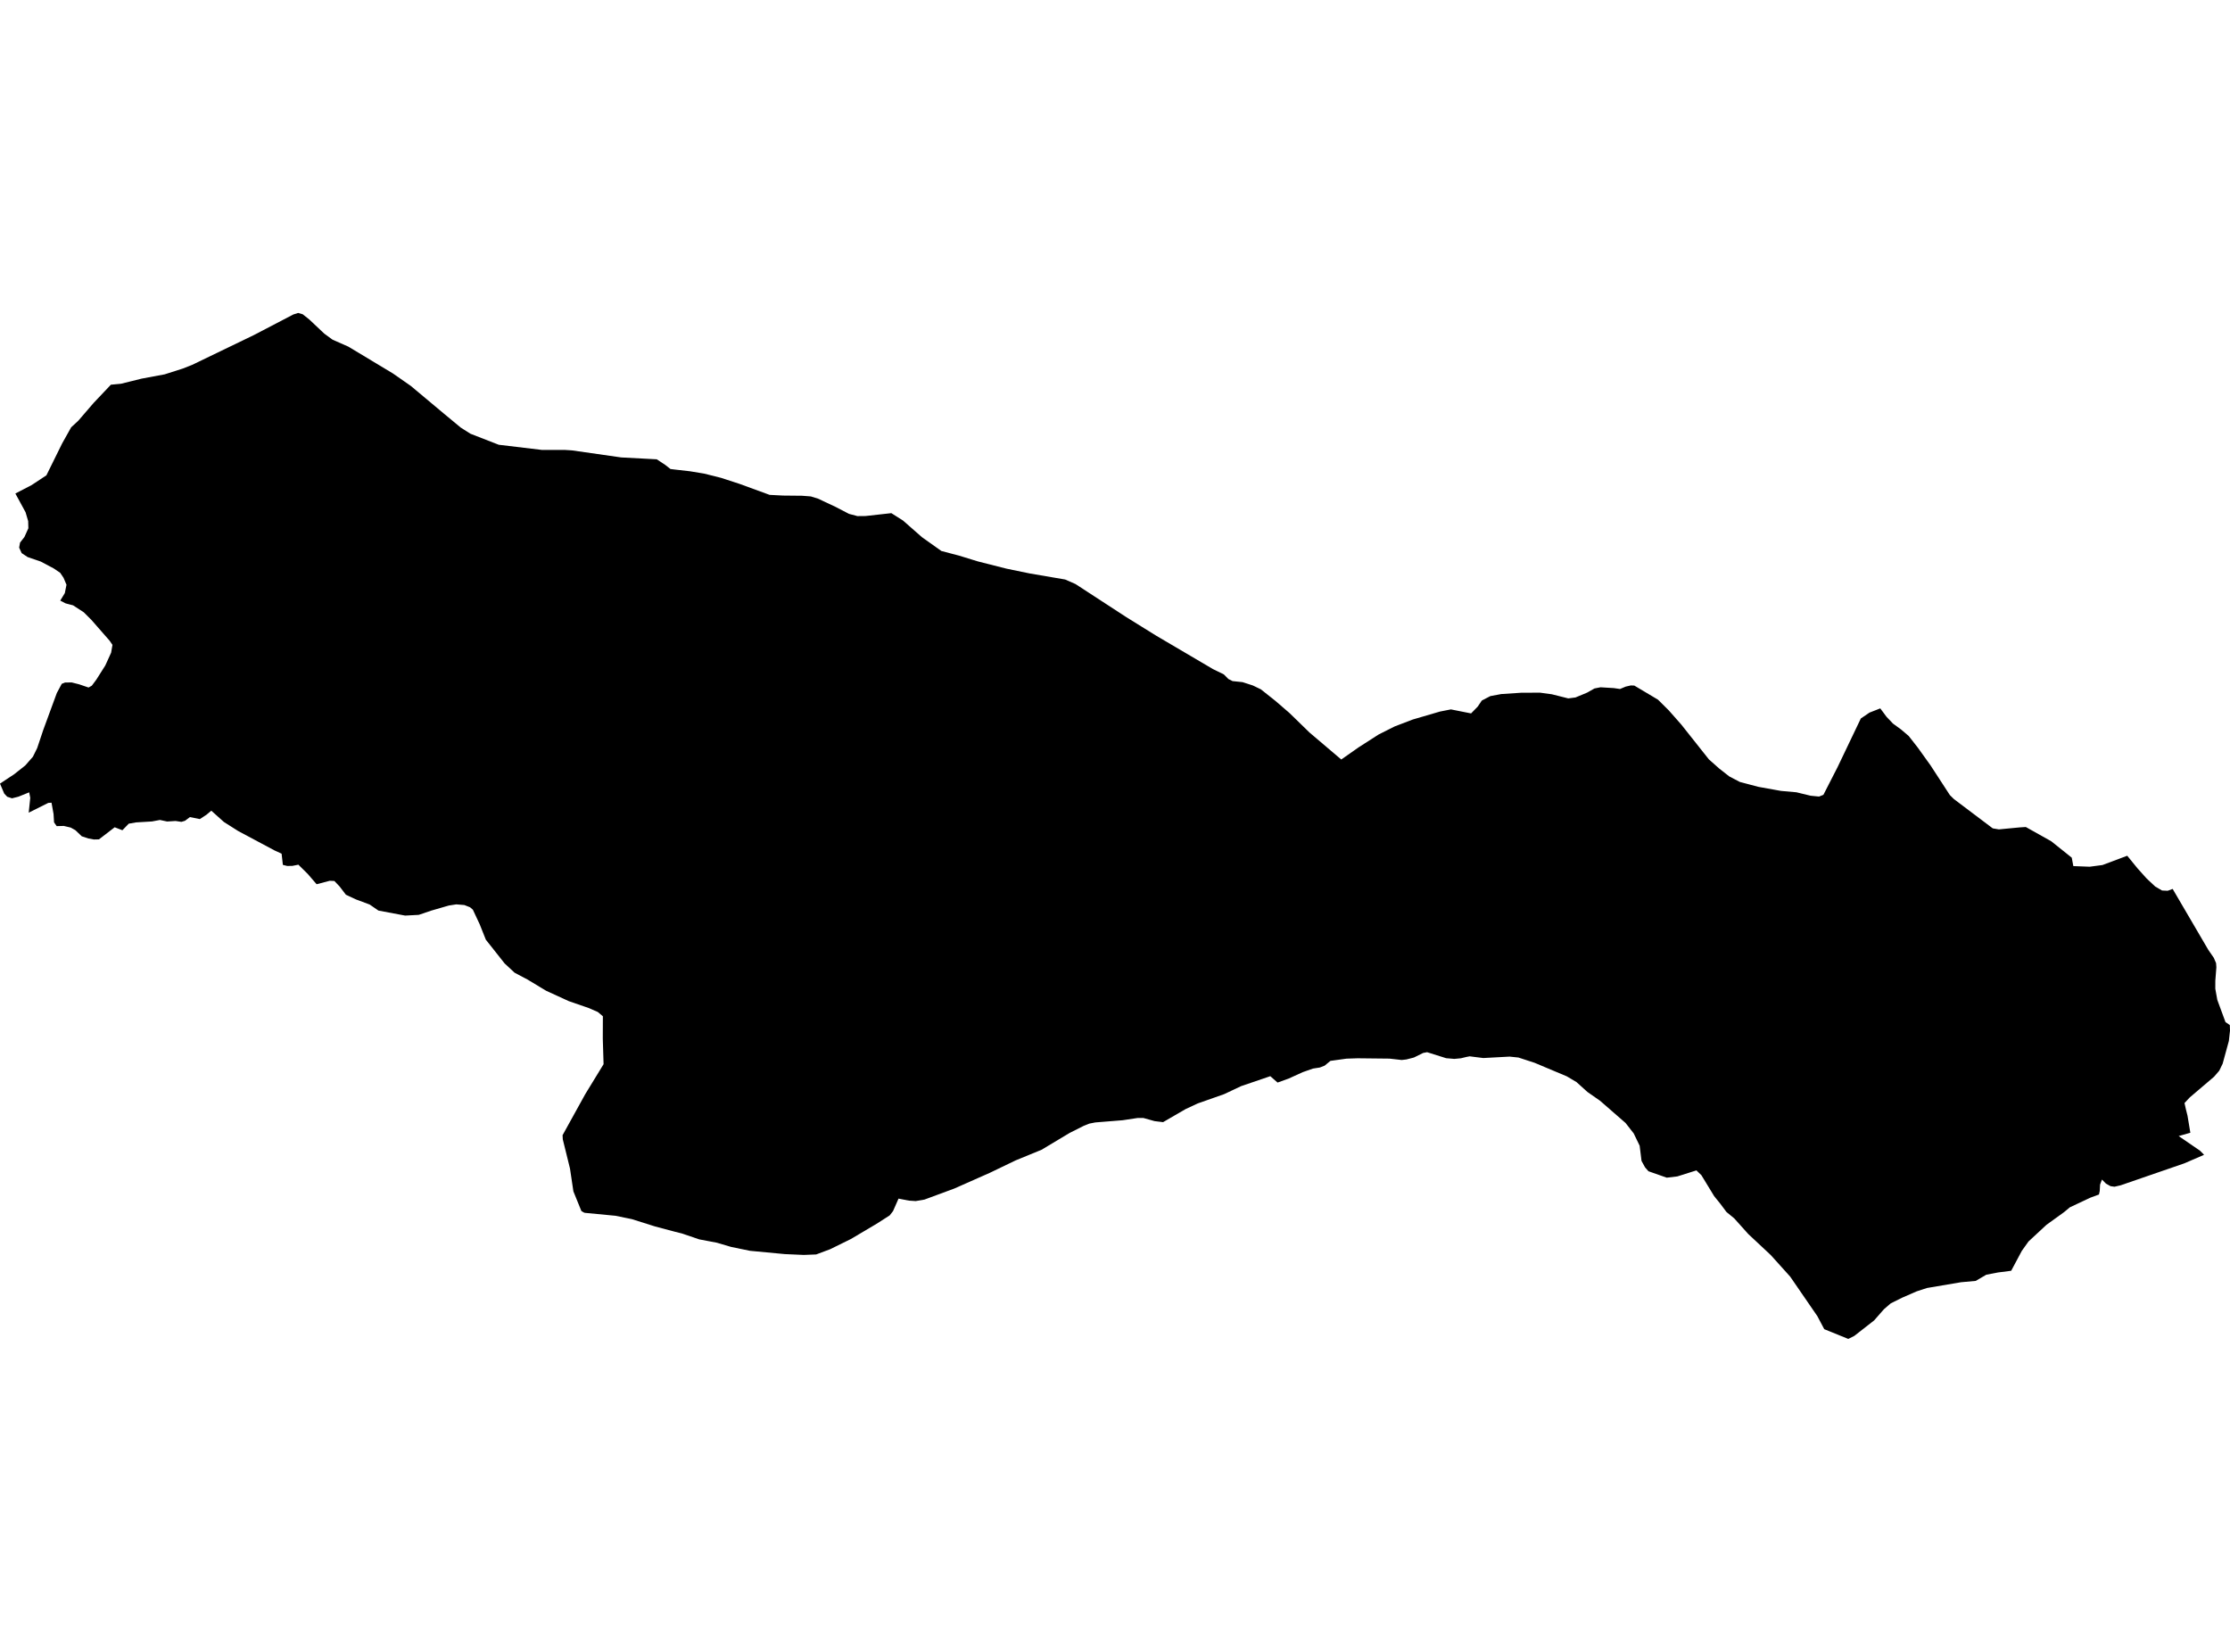 <?xml version='1.0'?>
<svg  baseProfile = 'tiny' width = '540' height = '400' stroke-linecap = 'round' stroke-linejoin = 'round' version='1.1' xmlns='http://www.w3.org/2000/svg'>
<path id='0201601001' title='0201601001'  d='M 455.313 171.535 456.836 173.584 458.386 175.212 460.357 176.651 462.199 178.22 464.429 181.073 467.496 185.353 472.164 192.53 473.137 193.49 482.552 200.59 484.03 200.836 489.042 200.357 490.553 200.259 496.713 203.709 501.68 207.684 502.062 209.726 506.024 209.875 509.117 209.467 515.114 207.217 517.611 210.277 519.789 212.702 521.89 214.673 523.55 215.639 524.918 215.698 526.111 215.25 534.748 230.008 536.084 231.947 536.628 233.224 536.7 234.229 536.447 237.465 536.44 239.423 536.927 242.127 538.904 247.495 539.955 248.215 540 249.564 539.883 250.627 539.857 250.867 539.728 252.054 538.217 257.584 537.821 258.388 537.718 258.615 537.393 259.277 536.142 260.729 530.261 265.735 528.984 267.103 529.321 268.614 529.71 270.157 530.397 274.294 527.57 275.098 532.751 278.651 533.723 279.636 528.938 281.705 513.5 287.028 512.022 287.365 511.068 287.229 509.966 286.613 508.994 285.628 508.54 286.847 508.455 288.409 508.267 289.252 506.199 290.011 501.232 292.345 499.799 293.532 495.565 296.586 491.214 300.619 489.593 302.888 487.013 307.719 483.816 308.127 480.989 308.672 478.422 310.17 474.862 310.494 466.621 311.888 464.137 312.698 460.597 314.241 457.848 315.61 456.201 317.03 453.815 319.746 449.023 323.488 447.564 324.22 441.748 321.86 440.075 318.702 433.494 309.132 428.8 303.919 423.333 298.803 419.949 295.029 418.133 293.538 418.004 293.402 416.558 291.463 415.092 289.654 411.999 284.577 410.793 283.41 406.17 284.869 406.164 284.869 403.609 285.174 399.181 283.618 398.364 282.69 397.501 281.121 397.047 277.438 395.608 274.462 393.637 271.933 387.438 266.532 387.432 266.532 384.41 264.425 381.752 262.026 379.891 260.924 379.411 260.638 374.302 258.492 371.643 257.37 367.688 256.08 365.555 255.86 365.548 255.86 359.187 256.203 356.834 255.911 355.893 255.788 355.076 255.944 353.754 256.262 352.172 256.411 350.188 256.242 345.577 254.79 344.624 254.971 342.381 256.08 340.559 256.547 339.424 256.677 336.467 256.346 328.758 256.262 326.067 256.352 322.164 256.891 320.757 258.051 319.596 258.499 317.93 258.758 315.472 259.62 312.062 261.17 309.364 262.143 307.607 260.599 300.546 263.005 296.422 264.95 290.029 267.2 287.092 268.568 281.645 271.726 279.59 271.48 276.899 270.727 275.472 270.721 271.854 271.266 265.228 271.797 263.775 272.083 262.401 272.634 259.016 274.339 252.195 278.424 245.931 280.992 239.694 283.994 231.103 287.8 223.86 290.478 221.727 290.841 220.086 290.731 217.583 290.244 216.254 293.259 216.014 293.577 215.431 294.316 212.26 296.346 206.042 300.029 201.023 302.499 197.639 303.763 194.63 303.88 190.039 303.679 181.604 302.882 177.039 301.941 173.589 300.923 169.317 300.113 165.154 298.693 163.436 298.265 158.586 296.975 152.996 295.211 149.041 294.4 141.604 293.687 141.396 293.609 140.787 293.259 140.787 293.253 140.78 293.24 138.848 288.487 138.025 282.969 136.281 275.889 136.229 274.884 141.727 264.937 146.156 257.695 146.156 257.688 145.968 251.515 145.987 246.082 144.749 245.044 142.531 244.085 137.733 242.425 132.254 239.915 127.696 237.173 124.616 235.545 122.191 233.289 117.646 227.544 116.154 223.803 114.501 220.275 113.82 219.692 113.814 219.692 113.386 219.523 112.445 219.154 110.494 218.992 108.672 219.277 104.418 220.509 101.403 221.533 98.103 221.708 91.645 220.496 89.512 219.031 86.211 217.799 83.76 216.657 82.236 214.66 80.972 213.331 79.863 213.279 76.667 214.116 74.54 211.645 72.251 209.382 70.799 209.674 70.792 209.674 69.554 209.694 68.497 209.428 68.192 206.724 68.062 206.659 66.448 205.92 63.187 204.176 57.675 201.232 54.226 199.047 51.172 196.311 51.165 196.311 50.005 197.283 48.39 198.34 45.991 197.854 44.798 198.755 43.929 199.014 42.503 198.8 40.467 198.93 38.729 198.554 36.803 198.917 32.945 199.144 31.175 199.455 31.175 199.462 31.175 199.455 29.638 201.044 27.771 200.324 23.958 203.255 22.746 203.281 21.397 203.035 19.789 202.503 18.265 201.037 17.131 200.402 16.379 200.22 15.438 200 13.727 200.045 13.091 199.144 12.968 197.102 12.877 196.609 12.475 194.372 11.684 194.424 7.132 196.7 6.951 196.797 7.327 193.192 7.068 191.863 4.455 192.919 2.918 193.309 2.879 193.302 2.431 193.153 1.757 192.939 1.024 192.167 0.96 192.018 0.616 191.208 0.058 189.898 0 189.762 0 189.755 0 189.749 3.437 187.479 6.108 185.366 7.962 183.252 9 181.158 10.491 176.709 13.759 167.813 14.952 165.589 15.75 165.272 17.358 165.252 19.154 165.706 21.449 166.484 22.24 166.03 23.323 164.578 25.502 161.135 26.909 158.042 27.233 156.155 26.545 155.15 22.123 150.099 20.282 148.264 17.701 146.585 16.884 146.371 15.879 146.105 14.589 145.437 15.698 143.615 16.1 141.599 15.393 139.926 14.576 138.707 12.994 137.637 9.882 135.99 8.805 135.614 6.691 134.894 5.246 133.935 4.636 132.605 4.857 131.386 5.913 130.038 6.867 127.917 6.821 126.193 6.192 124.046 3.722 119.508 3.728 119.501 7.586 117.498 8.086 117.18 11.237 115.099 15.056 107.363 17.234 103.473 18.953 101.884 22.668 97.572 26.85 93.157 29.308 92.923 31.817 92.301 34.274 91.691 39.877 90.647 42.366 89.85 44.24 89.253 46.516 88.359 61.429 81.161 71.032 76.149 72.199 75.78 73.308 76.104 74.884 77.355 78.521 80.785 80.525 82.251 84.35 83.937 95.159 90.44 99.477 93.449 107.485 100.153 111.57 103.538 113.917 105.029 120.777 107.7 131.307 108.958 136.722 108.945 138.518 109.062 150.422 110.767 159.033 111.221 161.062 112.557 162.353 113.568 163.429 113.705 167.047 114.113 170.51 114.684 174.595 115.708 179.107 117.18 186.363 119.832 189.605 120 194.202 120.046 196.342 120.208 198.08 120.746 202.301 122.724 205.594 124.436 207.624 124.974 209.608 124.954 215.839 124.26 218.66 126.044 223.27 130.09 227.958 133.422 232.283 134.557 236.815 135.951 243.727 137.702 249.348 138.862 257.927 140.328 260.43 141.424 272.756 149.451 279.972 153.931 293.725 162.023 296.357 163.307 297.46 164.422 298.465 164.928 300.89 165.181 303.373 165.985 305.318 166.919 308.846 169.72 312.269 172.676 317.106 177.384 324.79 183.913 328.998 180.963 333.841 177.857 337.706 175.912 342.096 174.233 348.703 172.3 351.342 171.782 356.224 172.754 357.845 171.088 358.824 169.635 360.893 168.559 363.532 168.066 368.472 167.742 372.959 167.736 375.78 168.118 379.761 169.117 381.505 168.89 384.287 167.736 386.109 166.711 387.568 166.426 390.784 166.62 392.288 166.841 393.663 166.264 394.908 165.978 395.751 166.011 401.489 169.428 404.095 172.015 407.143 175.471 413.809 183.881 416.331 186.118 418.749 188.011 421.304 189.347 425.791 190.533 431.276 191.519 434.998 191.85 438.448 192.686 440.484 192.887 441.541 192.466 444.977 185.748 450.605 173.98 452.693 172.56 455.313 171.535 Z' />
</svg>